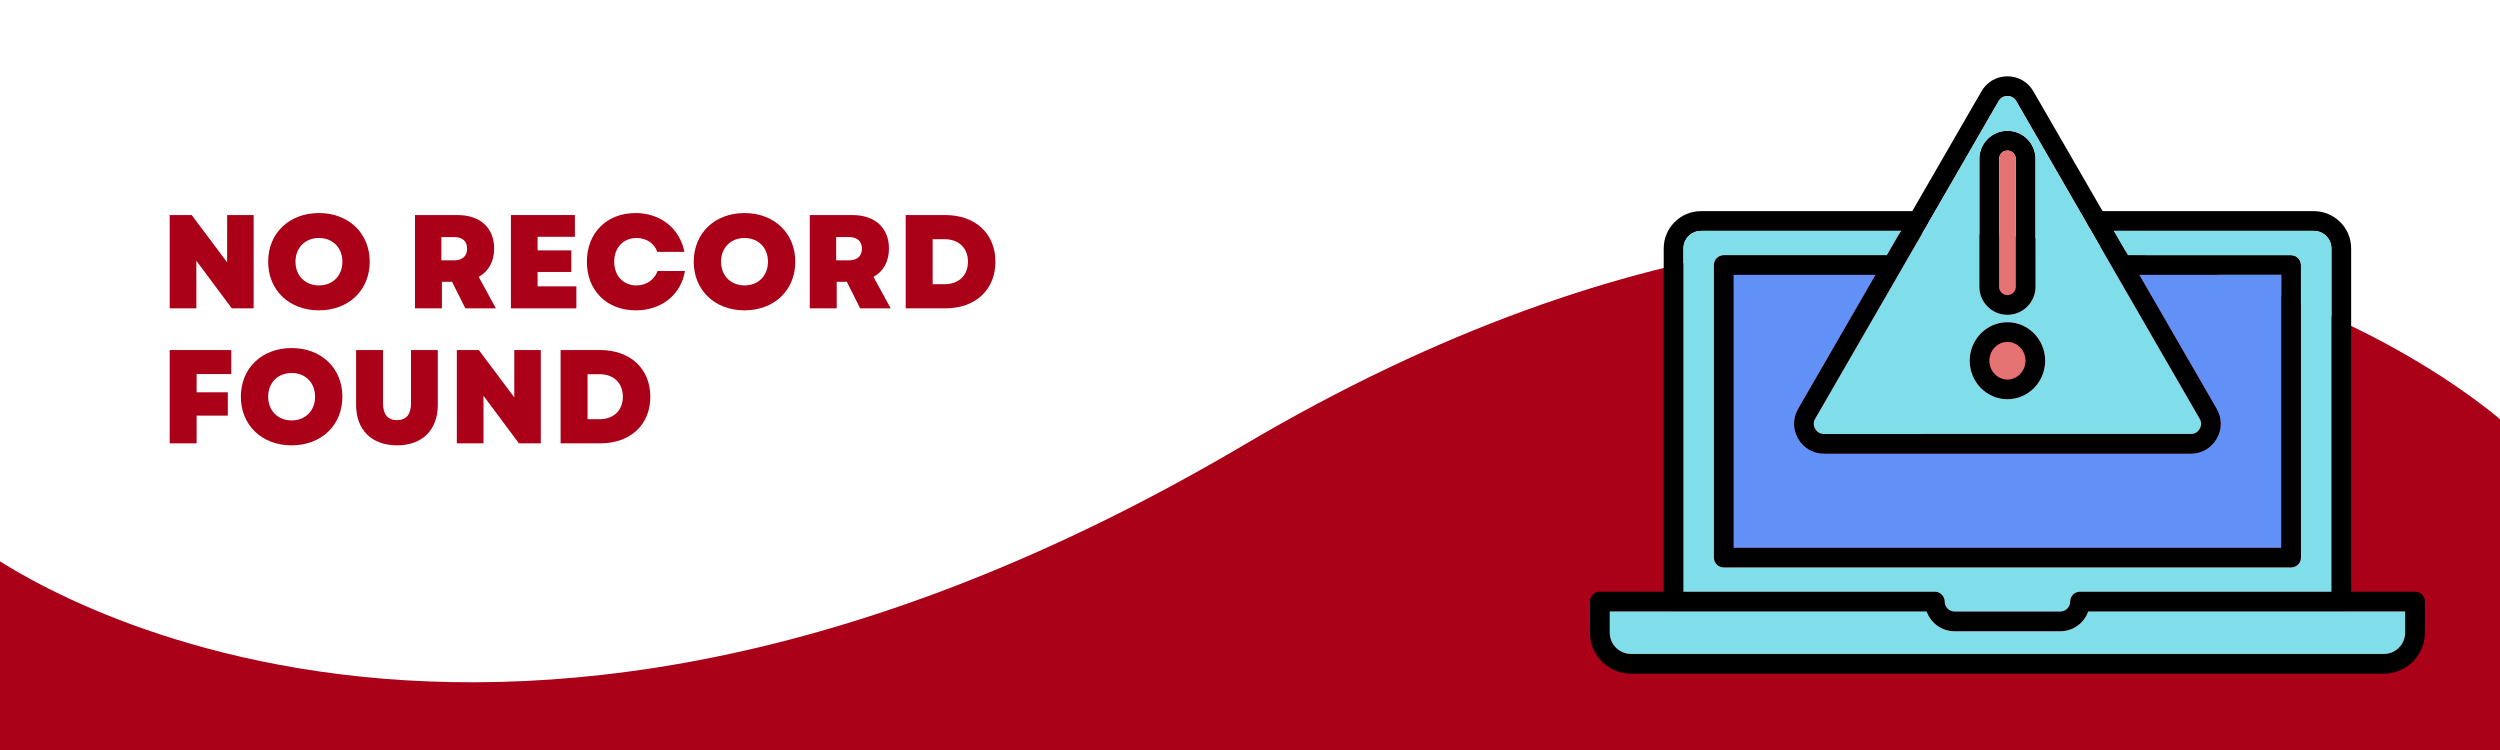 <svg xmlns="http://www.w3.org/2000/svg" xmlns:xlink="http://www.w3.org/1999/xlink" width="1000" zoomAndPan="magnify" viewBox="0 0 750 225" height="300" preserveAspectRatio="xMidYMid meet" version="1.0"><defs><g/><clipPath id="id1"><path d="M 0 70 L 750 70 L 750 225 L 0 225 Z M 0 70 " clip-rule="nonzero"/></clipPath><clipPath id="id2"><path d="M -10.051 9.109 L 747.816 -14.996 L 759.879 364.312 L 2.016 388.418 Z M -10.051 9.109 " clip-rule="nonzero"/></clipPath><clipPath id="id3"><path d="M 747.992 -15 L -9.875 9.105 L 2.191 388.41 L 760.055 364.309 Z M 747.992 -15 " clip-rule="nonzero"/></clipPath><clipPath id="id4"><path d="M 477.066 177 L 727.566 177 L 727.566 202.5 L 477.066 202.5 Z M 477.066 177 " clip-rule="nonzero"/></clipPath><clipPath id="id5"><path d="M 538 22.5 L 667 22.5 L 667 137 L 538 137 Z M 538 22.5 " clip-rule="nonzero"/></clipPath></defs><rect x="-75" width="900" fill="#ffffff" y="-22.5" height="270" fill-opacity="1"/><rect x="-75" width="900" fill="#ffffff" y="-22.5" height="270" fill-opacity="1"/><rect x="-75" width="900" fill="#ffffff" y="-22.5" height="270" fill-opacity="1"/><g clip-path="url(#id1)"><g clip-path="url(#id2)"><g clip-path="url(#id3)"><path fill="#aa0018" d="M 752.539 127.953 C 752.539 127.953 609.359 -5.848 373.395 133.363 C 137.43 272.578 -4.914 165.094 -4.914 165.094 L 2 382.488 L 759.867 358.383 Z M 752.539 127.953 " fill-opacity="1" fill-rule="nonzero"/></g></g></g><g fill="#aa0018" fill-opacity="1"><g transform="translate(47.95, 92.504)"><g><path d="M 2.957 0 L 10.957 0 L 10.957 -14.273 L 21.59 0 L 28.148 0 L 28.148 -27.988 L 20.191 -27.988 L 20.191 -13.793 L 9.555 -27.988 L 2.957 -27.988 Z M 2.957 0 "/></g></g></g><g fill="#aa0018" fill-opacity="1"><g transform="translate(79.089, 92.504)"><g><path d="M 16.594 0.602 C 25.508 0.602 31.824 -5.438 31.824 -13.992 C 31.824 -22.551 25.508 -28.586 16.594 -28.586 C 7.676 -28.586 1.359 -22.551 1.359 -13.992 C 1.359 -5.438 7.676 0.602 16.594 0.602 Z M 9.555 -13.992 C 9.555 -18.191 12.473 -21.109 16.594 -21.109 C 20.75 -21.109 23.629 -18.191 23.629 -13.992 C 23.629 -9.797 20.75 -6.879 16.594 -6.879 C 12.473 -6.879 9.555 -9.797 9.555 -13.992 Z M 9.555 -13.992 "/></g></g></g><g fill="#aa0018" fill-opacity="1"><g transform="translate(112.306, 92.504)"><g/></g></g><g fill="#aa0018" fill-opacity="1"><g transform="translate(121.539, 92.504)"><g><path d="M 2.957 0 L 11.035 0 L 11.035 -7.957 L 14.074 -7.957 L 18.07 0 L 27.227 0 L 22.07 -9.438 C 25.027 -11.074 26.707 -14.035 26.707 -17.953 C 26.707 -24.148 22.512 -27.988 15.715 -27.988 L 2.957 -27.988 Z M 10.875 -14.395 L 10.875 -21.391 L 14.633 -21.391 C 17.191 -21.391 18.594 -20.152 18.594 -17.914 C 18.594 -15.672 17.191 -14.395 14.633 -14.395 Z M 10.875 -14.395 "/></g></g></g><g fill="#aa0018" fill-opacity="1"><g transform="translate(150.32, 92.504)"><g><path d="M 2.957 0 L 22.59 0 L 22.59 -6.598 L 10.957 -6.598 L 10.957 -10.914 L 21.07 -10.914 L 21.07 -17.391 L 10.957 -17.391 L 10.957 -21.469 L 22.148 -21.469 L 22.148 -27.988 L 2.957 -27.988 Z M 2.957 0 "/></g></g></g><g fill="#aa0018" fill-opacity="1"><g transform="translate(174.703, 92.504)"><g><path d="M 16.031 0.602 C 23.75 0.602 29.586 -4.078 30.785 -11.195 L 22.59 -11.195 C 21.59 -8.555 19.23 -6.879 16.191 -6.879 C 12.273 -6.879 9.555 -9.797 9.555 -13.992 C 9.555 -18.23 12.316 -21.109 16.273 -21.109 C 19.191 -21.109 21.629 -19.473 22.469 -16.953 L 30.625 -16.953 C 29.188 -24.031 23.43 -28.586 15.953 -28.586 C 7.316 -28.586 1.359 -22.629 1.359 -13.992 C 1.359 -5.359 7.316 0.602 16.031 0.602 Z M 16.031 0.602 "/></g></g></g><g fill="#aa0018" fill-opacity="1"><g transform="translate(206.761, 92.504)"><g><path d="M 16.594 0.602 C 25.508 0.602 31.824 -5.438 31.824 -13.992 C 31.824 -22.551 25.508 -28.586 16.594 -28.586 C 7.676 -28.586 1.359 -22.551 1.359 -13.992 C 1.359 -5.438 7.676 0.602 16.594 0.602 Z M 9.555 -13.992 C 9.555 -18.191 12.473 -21.109 16.594 -21.109 C 20.75 -21.109 23.629 -18.191 23.629 -13.992 C 23.629 -9.797 20.75 -6.879 16.594 -6.879 C 12.473 -6.879 9.555 -9.797 9.555 -13.992 Z M 9.555 -13.992 "/></g></g></g><g fill="#aa0018" fill-opacity="1"><g transform="translate(239.978, 92.504)"><g><path d="M 2.957 0 L 11.035 0 L 11.035 -7.957 L 14.074 -7.957 L 18.07 0 L 27.227 0 L 22.07 -9.438 C 25.027 -11.074 26.707 -14.035 26.707 -17.953 C 26.707 -24.148 22.512 -27.988 15.715 -27.988 L 2.957 -27.988 Z M 10.875 -14.395 L 10.875 -21.391 L 14.633 -21.391 C 17.191 -21.391 18.594 -20.152 18.594 -17.914 C 18.594 -15.672 17.191 -14.395 14.633 -14.395 Z M 10.875 -14.395 "/></g></g></g><g fill="#aa0018" fill-opacity="1"><g transform="translate(268.759, 92.504)"><g><path d="M 2.957 0 L 14.832 0 C 23.871 0 29.867 -5.559 29.867 -13.992 C 29.867 -22.391 23.871 -27.988 14.832 -27.988 L 2.957 -27.988 Z M 11.035 -7.238 L 11.035 -20.75 L 14.594 -20.75 C 18.871 -20.75 21.629 -18.113 21.629 -13.992 C 21.629 -9.875 18.871 -7.238 14.594 -7.238 Z M 11.035 -7.238 "/></g></g></g><g fill="#aa0018" fill-opacity="1"><g transform="translate(47.95, 133.004)"><g><path d="M 2.957 0 L 11.035 0 L 11.035 -8.316 L 20.391 -8.316 L 20.391 -15.312 L 11.035 -15.312 L 11.035 -20.789 L 21.43 -20.789 L 21.43 -27.988 L 2.957 -27.988 Z M 2.957 0 "/></g></g></g><g fill="#aa0018" fill-opacity="1"><g transform="translate(70.894, 133.004)"><g><path d="M 16.594 0.602 C 25.508 0.602 31.824 -5.438 31.824 -13.992 C 31.824 -22.551 25.508 -28.586 16.594 -28.586 C 7.676 -28.586 1.359 -22.551 1.359 -13.992 C 1.359 -5.438 7.676 0.602 16.594 0.602 Z M 9.555 -13.992 C 9.555 -18.191 12.473 -21.109 16.594 -21.109 C 20.75 -21.109 23.629 -18.191 23.629 -13.992 C 23.629 -9.797 20.75 -6.879 16.594 -6.879 C 12.473 -6.879 9.555 -9.797 9.555 -13.992 Z M 9.555 -13.992 "/></g></g></g><g fill="#aa0018" fill-opacity="1"><g transform="translate(104.111, 133.004)"><g><path d="M 14.992 0.602 C 22.551 0.602 27.227 -4 27.227 -11.516 L 27.227 -27.988 L 19.191 -27.988 L 19.191 -12.035 C 19.191 -8.715 17.793 -6.957 14.992 -6.957 C 12.195 -6.957 10.797 -8.715 10.797 -12.035 L 10.797 -27.988 L 2.719 -27.988 L 2.719 -11.516 C 2.719 -4 7.438 0.602 14.992 0.602 Z M 14.992 0.602 "/></g></g></g><g fill="#aa0018" fill-opacity="1"><g transform="translate(134.091, 133.004)"><g><path d="M 2.957 0 L 10.957 0 L 10.957 -14.273 L 21.59 0 L 28.148 0 L 28.148 -27.988 L 20.191 -27.988 L 20.191 -13.793 L 9.555 -27.988 L 2.957 -27.988 Z M 2.957 0 "/></g></g></g><g fill="#aa0018" fill-opacity="1"><g transform="translate(165.229, 133.004)"><g><path d="M 2.957 0 L 14.832 0 C 23.871 0 29.867 -5.559 29.867 -13.992 C 29.867 -22.391 23.871 -27.988 14.832 -27.988 L 2.957 -27.988 Z M 11.035 -7.238 L 11.035 -20.75 L 14.594 -20.75 C 18.871 -20.75 21.629 -18.113 21.629 -13.992 C 21.629 -9.875 18.871 -7.238 14.594 -7.238 Z M 11.035 -7.238 "/></g></g></g><path fill="#000000" d="M 580.445 183.438 L 502.074 183.438 C 500.438 183.438 499.113 182.109 499.113 180.477 L 499.113 74.52 C 499.113 68.355 504.129 63.344 510.289 63.344 L 575.395 63.344 C 577.027 63.344 578.355 64.672 578.355 66.305 C 578.355 67.941 577.027 69.27 575.395 69.27 L 510.289 69.27 C 507.395 69.27 505.035 71.625 505.035 74.52 L 505.035 177.512 L 580.445 177.512 C 582.078 177.512 583.406 178.84 583.406 180.477 C 583.406 182.109 582.078 183.438 580.445 183.438 Z M 702.383 183.438 L 624.012 183.438 C 622.379 183.438 621.047 182.109 621.047 180.477 C 621.051 178.84 622.375 177.512 624.012 177.512 L 699.422 177.512 L 699.422 74.52 C 699.422 71.625 697.062 69.27 694.172 69.27 L 629.062 69.27 C 627.426 69.27 626.098 67.941 626.098 66.305 C 626.102 64.672 627.426 63.344 629.062 63.344 L 694.172 63.344 C 700.336 63.344 705.348 68.355 705.348 74.52 L 705.348 180.473 C 705.348 182.109 704.02 183.438 702.383 183.438 Z M 702.383 183.438 " fill-opacity="1" fill-rule="evenodd"/><path fill="#000000" d="M 687.324 170.238 L 517.137 170.238 C 515.5 170.238 514.172 168.914 514.172 167.277 L 514.172 79.504 C 514.172 77.871 515.5 76.543 517.133 76.543 L 567.773 76.543 C 569.41 76.543 570.734 77.871 570.734 79.508 C 570.738 81.141 569.41 82.469 567.773 82.469 L 520.098 82.469 L 520.098 164.312 L 684.352 164.312 L 684.352 82.469 L 636.688 82.469 C 635.051 82.469 633.723 81.141 633.723 79.508 C 633.723 77.871 635.047 76.543 636.684 76.543 L 687.324 76.543 C 688.961 76.543 690.285 77.871 690.285 79.508 L 690.285 167.277 C 690.285 168.914 688.961 170.238 687.324 170.238 Z M 687.324 170.238 " fill-opacity="1" fill-rule="evenodd"/><g clip-path="url(#id4)"><path fill="#000000" d="M 482.926 183.438 L 482.926 189.805 C 482.926 193.316 485.785 196.176 489.297 196.176 L 715.164 196.176 C 718.676 196.176 721.535 193.316 721.535 189.809 L 721.535 183.438 L 626.469 183.438 C 625.246 186.895 621.945 189.379 618.074 189.379 L 586.391 189.379 C 582.512 189.379 579.215 186.895 577.988 183.438 Z M 715.164 202.102 L 489.301 202.102 C 482.516 202.102 477 196.586 477 189.809 L 477 180.473 C 477 179.691 477.309 178.938 477.863 178.379 C 478.422 177.824 479.172 177.512 479.965 177.512 L 580.445 177.512 C 582.082 177.512 583.406 178.84 583.406 180.477 C 583.406 182.117 584.746 183.453 586.391 183.453 L 618.074 183.453 C 619.715 183.453 621.051 182.117 621.051 180.477 C 621.051 178.84 622.375 177.512 624.012 177.512 L 724.5 177.512 C 726.137 177.512 727.461 178.84 727.461 180.477 L 727.465 189.805 C 727.465 196.586 721.941 202.102 715.164 202.102 Z M 715.164 202.102 " fill-opacity="1" fill-rule="evenodd"/></g><g clip-path="url(#id5)"><path fill="#000000" d="M 602.23 28.82 C 601.078 28.82 600.164 29.348 599.582 30.348 L 544.566 125.609 C 543.992 126.605 543.992 127.664 544.566 128.664 C 545.148 129.66 546.062 130.191 547.215 130.191 L 657.238 130.188 C 658.395 130.188 659.312 129.66 659.887 128.664 C 660.469 127.664 660.469 126.605 659.887 125.609 L 604.875 30.348 C 604.301 29.348 603.387 28.82 602.23 28.82 Z M 657.238 136.117 L 547.215 136.117 C 543.969 136.117 541.059 134.438 539.438 131.625 C 537.812 128.812 537.812 125.457 539.438 122.645 L 594.453 27.383 C 596.074 24.574 598.984 22.895 602.23 22.895 C 605.477 22.895 608.387 24.574 610.008 27.387 L 610.008 27.383 L 665.02 122.645 C 666.645 125.457 666.641 128.812 665.02 131.625 C 663.395 134.438 660.488 136.117 657.238 136.117 Z M 657.238 136.117 " fill-opacity="1" fill-rule="evenodd"/></g><path fill="#000000" d="M 602.23 45.168 C 600.848 45.168 599.73 46.289 599.73 47.668 L 599.73 86.02 C 599.73 87.398 600.848 88.52 602.23 88.52 C 603.605 88.52 604.73 87.398 604.73 86.02 L 604.73 47.664 C 604.73 46.289 603.605 45.168 602.23 45.168 Z M 602.23 94.445 C 597.582 94.445 593.805 90.664 593.805 86.02 L 593.805 47.664 C 593.805 43.02 597.582 39.242 602.23 39.242 C 606.875 39.242 610.656 43.02 610.656 47.668 L 610.66 86.02 C 610.66 90.664 606.875 94.445 602.23 94.445 Z M 602.23 94.445 " fill-opacity="1" fill-rule="evenodd"/><path fill="#000000" d="M 602.23 102.59 C 599.254 102.59 596.84 105.117 596.84 108.219 C 596.84 111.32 599.254 113.844 602.23 113.844 C 605.199 113.844 607.621 111.32 607.621 108.219 C 607.621 105.113 605.199 102.59 602.23 102.59 Z M 602.23 119.77 C 595.988 119.77 590.914 114.586 590.914 108.219 C 590.914 101.848 595.988 96.668 602.23 96.668 C 608.465 96.664 613.547 101.848 613.547 108.219 C 613.547 114.586 608.465 119.77 602.23 119.77 Z M 602.23 119.77 " fill-opacity="1" fill-rule="evenodd"/><path fill="#80deea" d="M 505.035 74.52 L 505.035 177.512 L 580.445 177.512 C 582.078 177.512 583.406 178.84 583.406 180.477 C 583.406 182.117 584.746 183.453 586.387 183.453 L 618.074 183.453 C 619.715 183.453 621.047 182.117 621.047 180.477 C 621.051 178.84 622.375 177.512 624.012 177.512 L 699.422 177.512 L 699.422 74.52 C 699.422 71.625 697.062 69.27 694.172 69.27 L 634.195 69.27 L 638.398 76.543 L 687.324 76.543 C 688.961 76.543 690.289 77.871 690.289 79.504 L 690.289 167.277 C 690.289 168.914 688.961 170.238 687.324 170.238 L 517.137 170.238 C 515.5 170.238 514.172 168.914 514.172 167.277 L 514.172 79.504 C 514.172 77.867 515.5 76.543 517.137 76.543 L 566.062 76.543 L 570.262 69.27 L 510.289 69.27 C 507.395 69.27 505.035 71.625 505.035 74.52 Z M 505.035 74.52 " fill-opacity="1" fill-rule="evenodd"/><path fill="#80deea" d="M 577.984 183.438 L 482.926 183.438 L 482.926 189.805 C 482.926 193.316 485.785 196.176 489.297 196.176 L 715.164 196.176 C 718.676 196.176 721.535 193.316 721.535 189.805 L 721.535 183.438 L 626.469 183.438 C 625.246 186.895 621.945 189.379 618.074 189.379 L 586.391 189.379 C 582.512 189.379 579.215 186.895 577.988 183.438 Z M 577.984 183.438 " fill-opacity="1" fill-rule="evenodd"/><path fill="#6190f7" d="M 520.102 82.469 L 520.102 164.312 L 684.355 164.312 L 684.355 82.469 L 641.816 82.469 L 665.02 122.645 C 666.641 125.457 666.641 128.812 665.02 131.625 C 663.395 134.438 660.488 136.117 657.238 136.117 L 547.215 136.117 C 543.969 136.117 541.059 134.438 539.438 131.625 C 537.812 128.812 537.812 125.457 539.438 122.645 L 562.641 82.469 L 520.098 82.469 Z M 520.102 82.469 " fill-opacity="1" fill-rule="evenodd"/><path fill="#80deea" d="M 570.27 81.105 L 544.566 125.609 C 543.992 126.605 543.992 127.664 544.566 128.664 C 545.148 129.66 546.062 130.191 547.215 130.191 L 657.238 130.188 C 658.395 130.188 659.312 129.66 659.887 128.664 C 660.469 127.664 660.469 126.605 659.887 125.609 L 626.52 67.828 C 626.504 67.801 626.484 67.77 626.469 67.738 L 604.875 30.348 C 604.301 29.348 603.387 28.82 602.23 28.82 C 601.078 28.82 600.164 29.348 599.582 30.348 L 577.984 67.746 C 577.969 67.773 577.953 67.801 577.938 67.824 L 570.41 80.859 C 570.367 80.945 570.32 81.027 570.27 81.105 Z M 602.23 119.77 C 595.988 119.77 590.914 114.586 590.914 108.219 C 590.914 101.848 595.988 96.668 602.23 96.668 C 608.465 96.664 613.547 101.848 613.547 108.219 C 613.547 114.586 608.465 119.77 602.23 119.77 Z M 593.805 86.02 L 593.805 47.664 C 593.805 43.02 597.582 39.242 602.23 39.242 C 606.875 39.242 610.656 43.02 610.656 47.668 L 610.66 86.02 C 610.66 90.664 606.875 94.445 602.23 94.445 C 597.582 94.445 593.805 90.664 593.805 86.02 Z M 593.805 86.02 " fill-opacity="1" fill-rule="evenodd"/><path fill="#e57373" d="M 599.73 47.668 L 599.73 86.02 C 599.73 87.398 600.848 88.52 602.23 88.52 C 603.605 88.52 604.73 87.398 604.73 86.02 L 604.73 47.664 C 604.73 46.289 603.605 45.168 602.23 45.168 C 600.848 45.168 599.73 46.289 599.73 47.668 Z M 599.73 47.668 " fill-opacity="1" fill-rule="evenodd"/><path fill="#e57373" d="M 602.23 102.59 C 599.254 102.59 596.84 105.117 596.84 108.219 C 596.84 111.32 599.254 113.844 602.23 113.844 C 605.199 113.844 607.621 111.32 607.621 108.219 C 607.621 105.113 605.199 102.59 602.23 102.59 Z M 602.23 102.59 " fill-opacity="1" fill-rule="evenodd"/></svg>